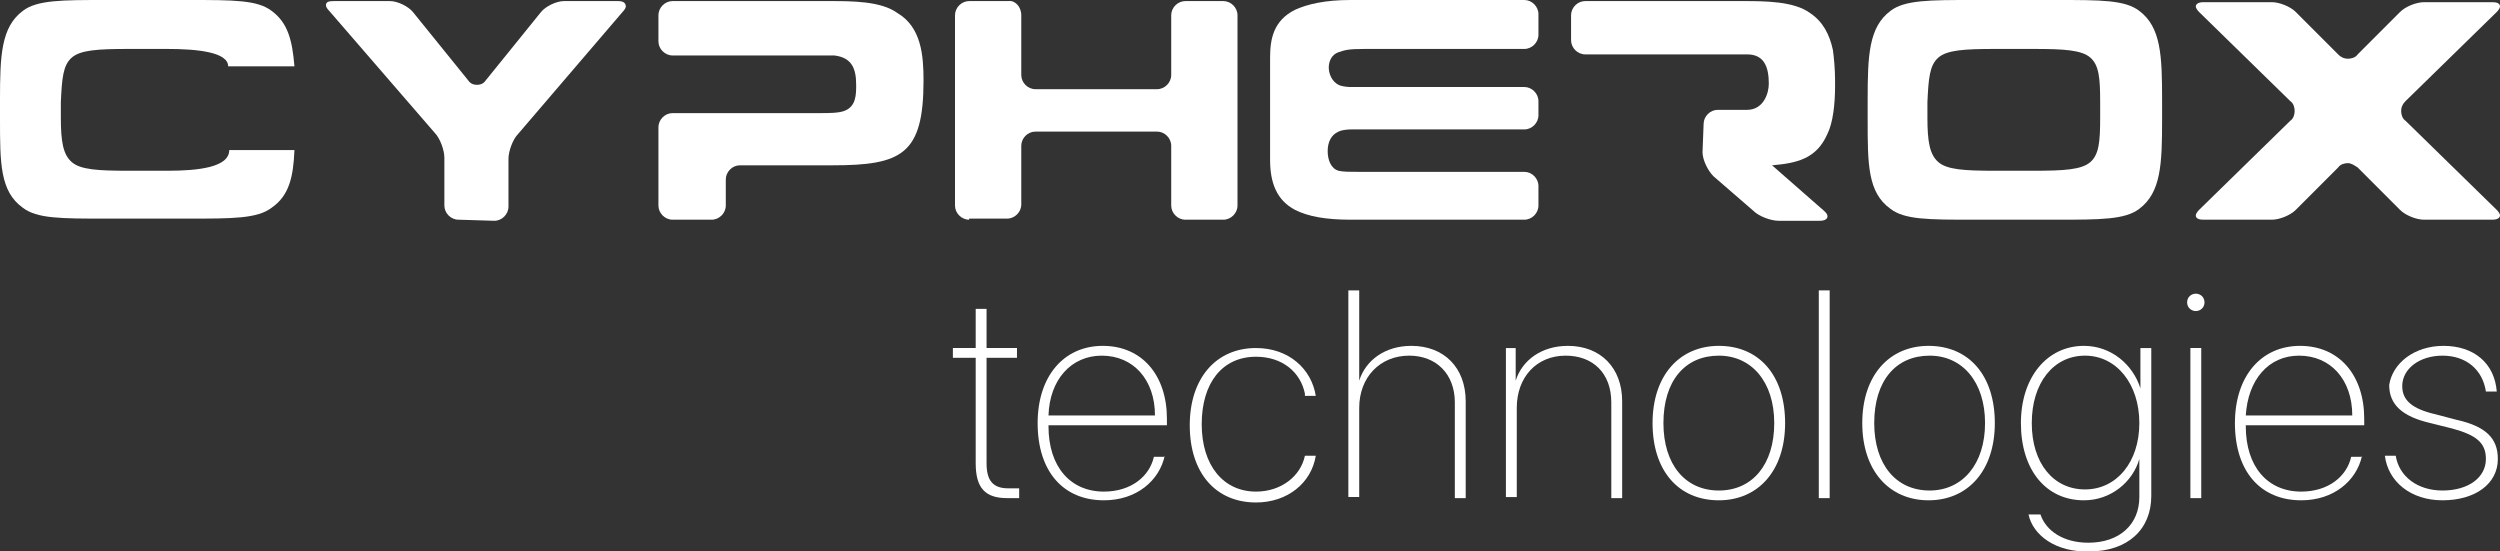 <svg width="272" height="60" viewBox="0 0 272 60" fill="none" xmlns="http://www.w3.org/2000/svg">
<rect x="0" y="0" width="272" height="60" fill="#333333" stroke="none"/>
<path d="M32.035 16.33C31.916 19.288 31.444 21.3 29.552 22.602C28.016 23.785 25.297 23.785 20.568 23.785H11.466C6.62 23.785 4.019 23.785 2.482 22.602C-1.07096e-05 20.826 0 17.75 0 12.898V10.887C0 6.035 0.118 2.958 2.482 1.183C4.019 0 6.738 0 11.466 0H20.568C25.415 0 28.016 0 29.552 1.183C31.325 2.485 31.798 4.378 32.035 7.218H24.824C24.824 5.68 21.514 5.325 18.204 5.325H13.949C10.639 5.325 8.747 5.443 7.802 6.272C6.856 7.1 6.738 8.52 6.62 11.123V12.78C6.62 15.383 6.856 16.803 7.802 17.631C8.747 18.46 10.639 18.578 13.949 18.578H18.204C21.514 18.578 24.942 18.223 24.942 16.33H32.035Z" fill="white"/>
<path d="M49.884 23.903C49.057 23.903 48.348 23.193 48.348 22.365V17.158C48.348 16.33 47.875 15.028 47.284 14.436L35.818 1.183C35.581 0.946 35.463 0.71 35.463 0.591C35.463 0.236 35.699 0.118 36.29 0.118H42.437C43.265 0.118 44.447 0.71 44.92 1.301L50.948 8.756C51.185 9.111 51.539 9.23 51.894 9.23C52.249 9.23 52.603 9.111 52.84 8.756L58.868 1.301C59.341 0.71 60.523 0.118 61.351 0.118H67.261C67.852 0.118 68.089 0.355 68.089 0.71C68.089 0.828 67.97 1.065 67.734 1.301L56.386 14.555C55.795 15.146 55.322 16.448 55.322 17.276V22.483C55.322 23.311 54.613 24.021 53.785 24.021L49.884 23.903Z" fill="white"/>
<path d="M73.173 23.903C72.346 23.903 71.637 23.193 71.637 22.365V13.845C71.637 13.016 72.346 12.306 73.173 12.306H89.368C90.077 12.306 91.259 12.306 91.85 12.07C93.151 11.596 93.151 10.295 93.151 9.23C93.151 7.455 92.678 6.271 90.787 6.035C90.314 6.035 89.841 6.035 89.368 6.035H73.173C72.346 6.035 71.637 5.325 71.637 4.496V1.656C71.637 0.828 72.346 0.118 73.173 0.118H90.314C92.678 0.118 95.87 0.118 97.643 1.42C100.243 2.958 100.48 6.035 100.48 8.756C100.48 16.803 98.116 17.986 90.55 17.986H80.502C79.675 17.986 78.966 18.696 78.966 19.525V22.365C78.966 23.193 78.256 23.903 77.429 23.903H73.173Z" fill="white"/>
<path d="M105.441 23.903C104.614 23.903 103.904 23.193 103.904 22.365V1.657C103.904 0.828 104.614 0.118 105.441 0.118H109.697C110.406 3.90634e-05 111.115 0.71 111.115 1.657V8.165C111.115 8.993 111.824 9.703 112.652 9.703H125.891C126.719 9.703 127.428 8.993 127.428 8.165V1.657C127.428 0.828 128.137 0.118 128.965 0.118H133.102C133.929 0.118 134.639 0.828 134.639 1.657V22.365C134.639 23.193 133.929 23.903 133.102 23.903H128.965C128.137 23.903 127.428 23.193 127.428 22.365V15.857C127.428 15.028 126.719 14.318 125.891 14.318H112.652C111.824 14.318 111.115 15.028 111.115 15.857V22.247C111.115 23.075 110.406 23.785 109.578 23.785H105.441V23.903Z" fill="white"/>
<path d="M167.383 22.365C167.383 23.193 166.674 23.903 165.846 23.903H146.933C144.214 23.903 142.323 23.548 140.904 22.838C138.895 21.773 138.186 19.88 138.186 17.395V6.272C138.186 4.26 138.54 2.248 140.904 1.065C142.205 0.473 144.096 0 146.933 0H165.846C166.674 0 167.383 0.71 167.383 1.538V3.787C167.383 4.615 166.674 5.325 165.846 5.325H148.47C146.697 5.325 146.342 5.443 145.633 5.68C144.923 5.917 144.569 6.627 144.569 7.337C144.569 8.047 144.923 8.875 145.633 9.23C146.106 9.467 146.933 9.467 146.933 9.467H165.846C166.674 9.467 167.383 10.177 167.383 11.005V12.543C167.383 13.372 166.674 14.082 165.846 14.082H146.933C146.933 14.082 146.106 14.082 145.633 14.318C144.805 14.673 144.451 15.502 144.451 16.448C144.451 17.395 144.805 18.341 145.633 18.578C146.106 18.697 146.697 18.697 148.47 18.697H165.846C166.674 18.697 167.383 19.407 167.383 20.235V22.365Z" fill="white"/>
<path d="M185.353 13.49C185.353 12.661 186.062 11.951 186.89 11.951H190.082C191.855 11.951 192.446 10.176 192.446 9.111C192.446 7.336 191.973 5.916 190.082 5.916H172.468C171.641 5.916 170.932 5.206 170.932 4.378V1.656C170.932 0.828 171.641 0.118 172.468 0.118H189.609C191.973 0.118 195.165 0.118 196.938 1.42C198.356 2.366 199.065 3.786 199.42 5.443C199.538 6.271 199.656 7.573 199.656 8.756V9.348C199.656 11.36 199.42 13.371 198.829 14.555C197.647 17.276 195.519 17.75 192.8 17.986L198.474 22.956C198.711 23.193 198.829 23.311 198.829 23.548C198.829 23.785 198.593 24.021 198.002 24.021H193.51C192.682 24.021 191.382 23.548 190.791 22.956L186.417 19.17C185.826 18.578 185.235 17.395 185.235 16.566L185.353 13.49Z" fill="white"/>
<path d="M235.236 10.887V13.017C235.236 17.868 235.118 20.945 232.753 22.72C231.217 23.903 228.498 23.903 223.77 23.903H214.667C209.821 23.903 207.22 23.903 205.684 22.72C203.201 20.945 203.201 17.868 203.201 13.017V10.887C203.201 6.035 203.319 2.958 205.684 1.183C207.22 0 209.939 0 214.667 0H223.77C228.616 0 231.217 0 232.753 1.183C235.118 2.958 235.236 6.035 235.236 10.887ZM228.498 11.123C228.498 8.52 228.38 7.1 227.434 6.272C226.488 5.443 224.597 5.325 221.287 5.325H217.032C213.722 5.325 211.83 5.443 210.885 6.272C209.939 7.1 209.821 8.52 209.703 11.123V12.78C209.703 15.383 209.939 16.803 210.885 17.631C211.83 18.46 213.722 18.578 217.032 18.578H221.287C224.597 18.578 226.488 18.46 227.434 17.631C228.38 16.803 228.498 15.383 228.498 12.78V11.123Z" fill="white"/>
<path d="M263.726 23.903C262.899 23.903 261.717 23.43 261.126 22.838L256.516 18.223C256.161 17.987 255.806 17.75 255.452 17.75C255.097 17.75 254.624 17.868 254.388 18.223L249.778 22.838C249.187 23.43 248.004 23.903 247.177 23.903H239.73C239.257 23.903 238.902 23.785 238.902 23.43C238.902 23.312 239.021 23.075 239.257 22.838L249.187 13.135C249.541 12.898 249.659 12.425 249.659 12.07C249.659 11.715 249.541 11.242 249.187 11.005L239.257 1.302C239.021 1.065 238.902 0.828 238.902 0.71C238.902 0.473 239.139 0.237 239.73 0.237H247.177C248.004 0.237 249.187 0.71 249.778 1.302L254.388 5.917C254.742 6.272 255.097 6.39 255.452 6.39C255.806 6.39 256.279 6.272 256.516 5.917L261.126 1.302C261.717 0.71 262.899 0.237 263.726 0.237H271.173C271.646 0.237 272.001 0.355 272.001 0.71C272.001 0.828 271.883 1.065 271.646 1.302L261.717 11.005C261.362 11.36 261.244 11.715 261.244 12.07C261.244 12.425 261.362 12.898 261.717 13.135L271.646 22.838C271.883 23.075 272.001 23.312 272.001 23.43C272.001 23.667 271.764 23.903 271.173 23.903H263.726Z" fill="white"/>
<path d="M107.338 33.606V37.866H110.648V38.931H107.338V50.409C107.338 52.303 108.048 53.131 109.703 53.131C109.821 53.131 110.766 53.131 110.885 53.131V54.196C110.766 54.196 109.821 54.196 109.584 54.196C107.22 54.196 106.156 53.131 106.156 50.409V38.931H103.674V37.866H106.156V33.606H107.338Z" fill="white"/>
<path d="M126.725 49.581C126.134 52.303 123.652 54.433 120.105 54.433C115.732 54.433 112.895 51.356 112.895 46.032C112.895 40.943 115.732 37.63 119.987 37.63C124.243 37.63 126.961 40.825 126.961 45.558V46.268H114.077V46.386C114.077 50.765 116.441 53.486 120.105 53.486C123.061 53.486 125.07 51.83 125.543 49.7H126.725V49.581ZM114.077 45.203H125.661C125.661 41.298 123.297 38.695 119.869 38.695C116.559 38.695 114.195 41.298 114.077 45.203Z" fill="white"/>
<path d="M141.975 42.836C141.503 40.469 139.493 38.813 136.656 38.813C132.992 38.813 130.746 41.653 130.746 46.15C130.746 50.646 133.11 53.486 136.656 53.486C139.375 53.486 141.503 51.829 141.975 49.581H143.158C142.685 52.539 140.084 54.669 136.656 54.669C132.282 54.669 129.445 51.474 129.445 46.268C129.445 41.179 132.282 37.866 136.656 37.866C140.202 37.866 142.685 40.114 143.158 43.073H141.975V42.836Z" fill="white"/>
<path d="M146.701 31.594H147.883V41.416C148.593 39.167 150.72 37.629 153.557 37.629C157.104 37.629 159.468 39.996 159.468 43.664V54.196H158.286V43.782C158.286 40.706 156.276 38.694 153.321 38.694C150.129 38.694 147.883 41.061 147.883 44.374V54.077H146.701V31.594Z" fill="white"/>
<path d="M163.725 37.867H164.907V41.416C165.616 39.168 167.744 37.63 170.581 37.63C174.127 37.63 176.491 39.996 176.491 43.665V54.196H175.309V43.783C175.309 40.588 173.3 38.695 170.344 38.695C167.153 38.695 165.025 41.062 165.025 44.375V54.078H163.843V37.867H163.725Z" fill="white"/>
<path d="M179.799 46.032C179.799 40.825 182.754 37.63 187.01 37.63C191.383 37.63 194.22 40.825 194.22 46.032C194.22 51.238 191.265 54.433 187.01 54.433C182.636 54.433 179.799 51.238 179.799 46.032ZM193.038 46.032C193.038 41.535 190.556 38.695 187.01 38.695C183.345 38.695 180.981 41.416 180.981 46.032C180.981 50.528 183.345 53.368 187.01 53.368C190.674 53.368 193.038 50.528 193.038 46.032Z" fill="white"/>
<path d="M197.885 31.594H199.067V54.196H197.885V31.594Z" fill="white"/>
<path d="M202.615 46.032C202.615 40.825 205.57 37.63 209.826 37.63C214.2 37.63 217.037 40.825 217.037 46.032C217.037 51.238 214.082 54.433 209.826 54.433C205.57 54.433 202.615 51.238 202.615 46.032ZM215.973 46.032C215.973 41.535 213.49 38.695 209.944 38.695C206.28 38.695 203.916 41.416 203.916 46.032C203.916 50.528 206.28 53.368 209.944 53.368C213.49 53.368 215.973 50.528 215.973 46.032Z" fill="white"/>
<path d="M220.702 55.971H222.003C222.594 57.746 224.485 59.048 227.204 59.048C230.632 59.048 232.76 57.036 232.76 54.078V49.936C232.051 52.421 229.686 54.433 226.731 54.433C222.594 54.433 219.875 51.12 219.875 46.032C219.875 41.062 222.712 37.63 226.731 37.63C229.686 37.63 232.051 39.642 232.878 42.245V37.867H234.06V53.96C234.06 57.628 231.459 59.995 227.322 59.995C223.658 60.113 221.175 58.22 220.702 55.971ZM232.76 46.032C232.76 41.772 230.277 38.695 226.849 38.695C223.421 38.695 221.057 41.653 221.057 46.032C221.057 50.41 223.421 53.25 226.849 53.25C230.277 53.25 232.76 50.291 232.76 46.032Z" fill="white"/>
<path d="M237.959 32.896C237.959 32.305 238.432 31.95 238.905 31.95C239.378 31.95 239.85 32.305 239.85 32.896C239.85 33.488 239.378 33.843 238.905 33.843C238.432 33.843 237.959 33.488 237.959 32.896ZM238.314 37.866H239.496V54.196H238.314V37.866Z" fill="white"/>
<path d="M256.991 49.581C256.4 52.303 253.917 54.433 250.371 54.433C245.997 54.433 243.16 51.356 243.16 46.032C243.16 40.943 245.997 37.63 250.253 37.63C254.508 37.63 257.227 40.825 257.227 45.558V46.268H244.342V46.386C244.342 50.765 246.706 53.486 250.371 53.486C253.326 53.486 255.336 51.83 255.809 49.7H256.991V49.581ZM244.342 45.203H255.927C255.927 41.298 253.563 38.695 250.135 38.695C246.825 38.695 244.579 41.298 244.342 45.203Z" fill="white"/>
<path d="M265.856 37.63C269.166 37.63 271.412 39.523 271.648 42.6H270.466C270.111 40.233 268.338 38.695 265.738 38.695C263.255 38.695 261.364 40.115 261.364 42.008C261.364 43.547 262.428 44.493 265.028 45.085L267.274 45.676C270.466 46.386 271.766 47.688 271.766 49.936C271.766 52.658 269.284 54.433 265.738 54.433C262.31 54.433 259.827 52.421 259.473 49.581H260.655C261.009 51.83 263.019 53.368 265.738 53.368C268.575 53.368 270.466 51.948 270.466 49.936C270.466 48.161 269.402 47.333 266.802 46.623L264.437 46.032C261.364 45.322 259.945 44.02 259.945 41.89C260.3 39.523 262.664 37.63 265.856 37.63Z" fill="white"/>
</svg>
